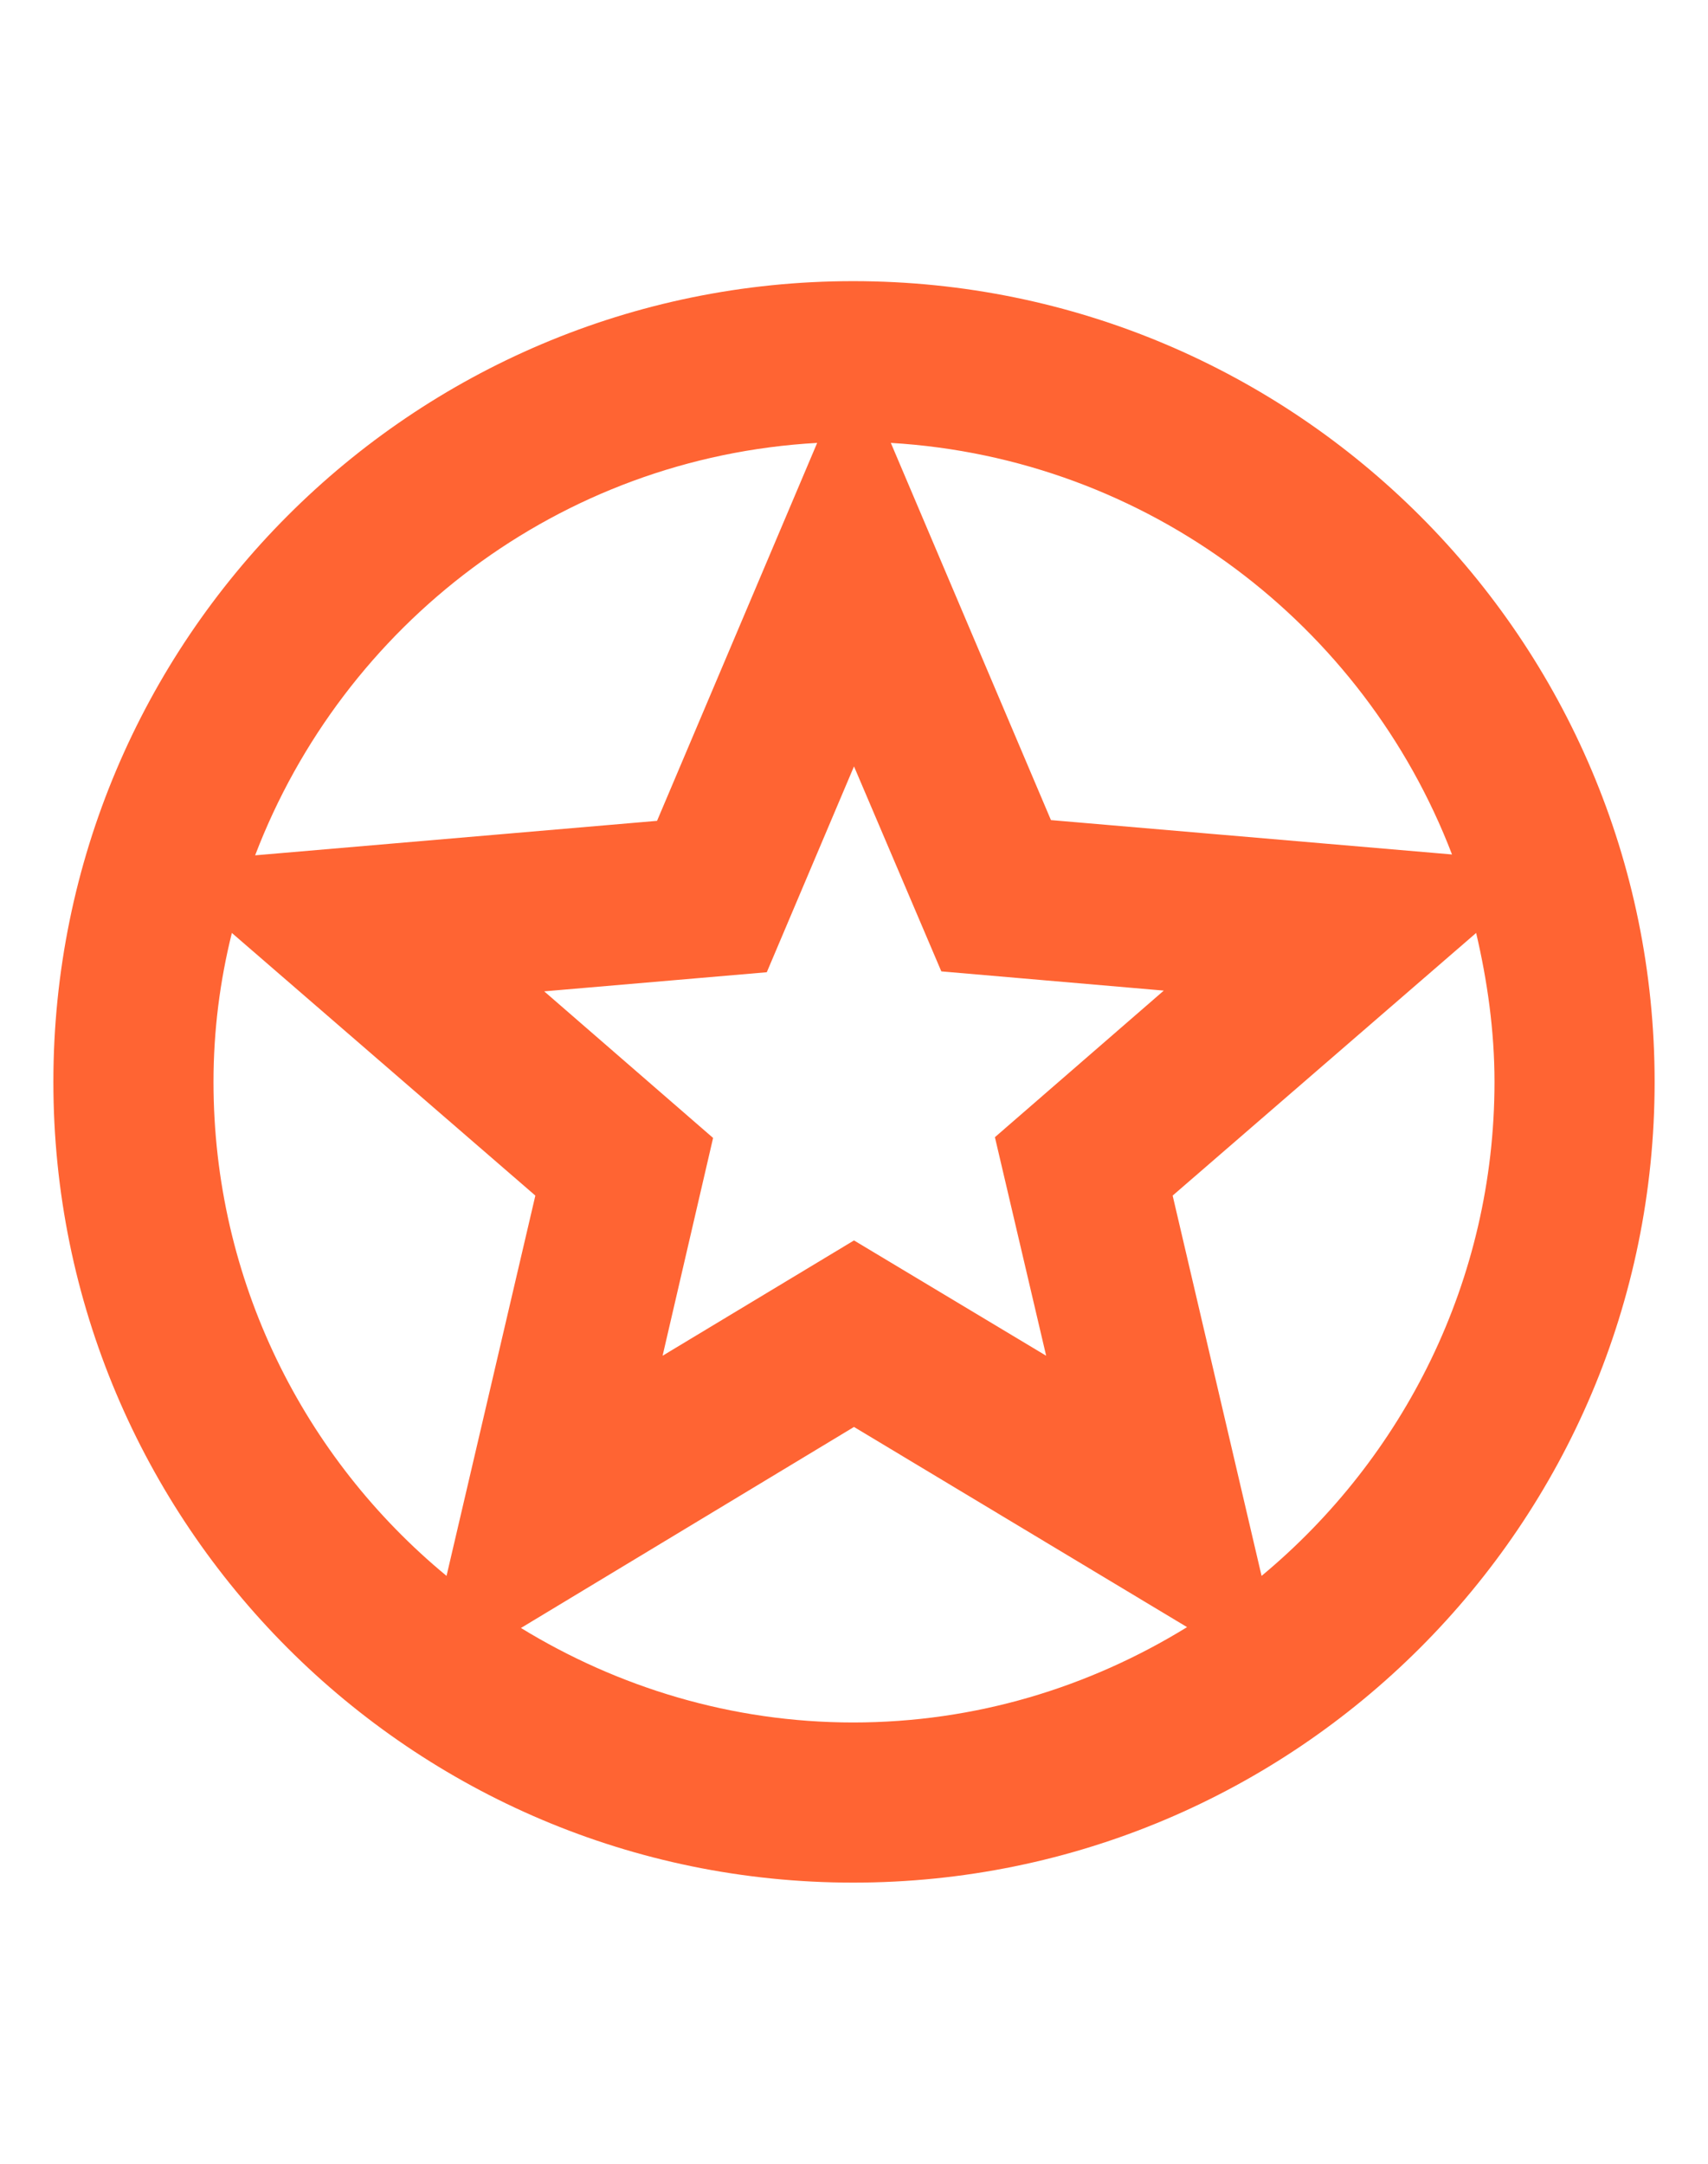 <svg width="15" height="19" viewBox="0 0 16 16" fill="none" xmlns="http://www.w3.org/2000/svg">
<path d="M7.992 0.5C3.853 0.5 0.5 3.86 0.5 8C0.5 12.14 3.853 15.5 7.992 15.5C12.14 15.5 15.5 12.14 15.5 8C15.5 3.86 12.14 0.5 7.992 0.5ZM13.602 5.87L9.845 5.548L8.345 2.015C10.752 2.158 12.777 3.717 13.602 5.87ZM9.8 10.565L8 9.485L6.207 10.565L6.68 8.525L5.098 7.152L7.183 6.973L8 5.045L8.818 6.965L10.902 7.145L9.32 8.518L9.8 10.565ZM7.655 2.015L6.155 5.555L2.39 5.878C3.215 3.717 5.24 2.15 7.655 2.015ZM2 8C2 7.52 2.06 7.055 2.172 6.605L5.015 9.065L4.183 12.627C2.848 11.525 2 9.86 2 8ZM4.88 13.115L8 11.232L11.12 13.107C10.205 13.67 9.14 14 7.992 14C6.853 14 5.787 13.67 4.88 13.115ZM11.818 12.627L10.985 9.065L13.828 6.605C13.932 7.048 14 7.52 14 8C14 9.86 13.145 11.525 11.818 12.627Z" fill="#FF6433"/>
</svg>
